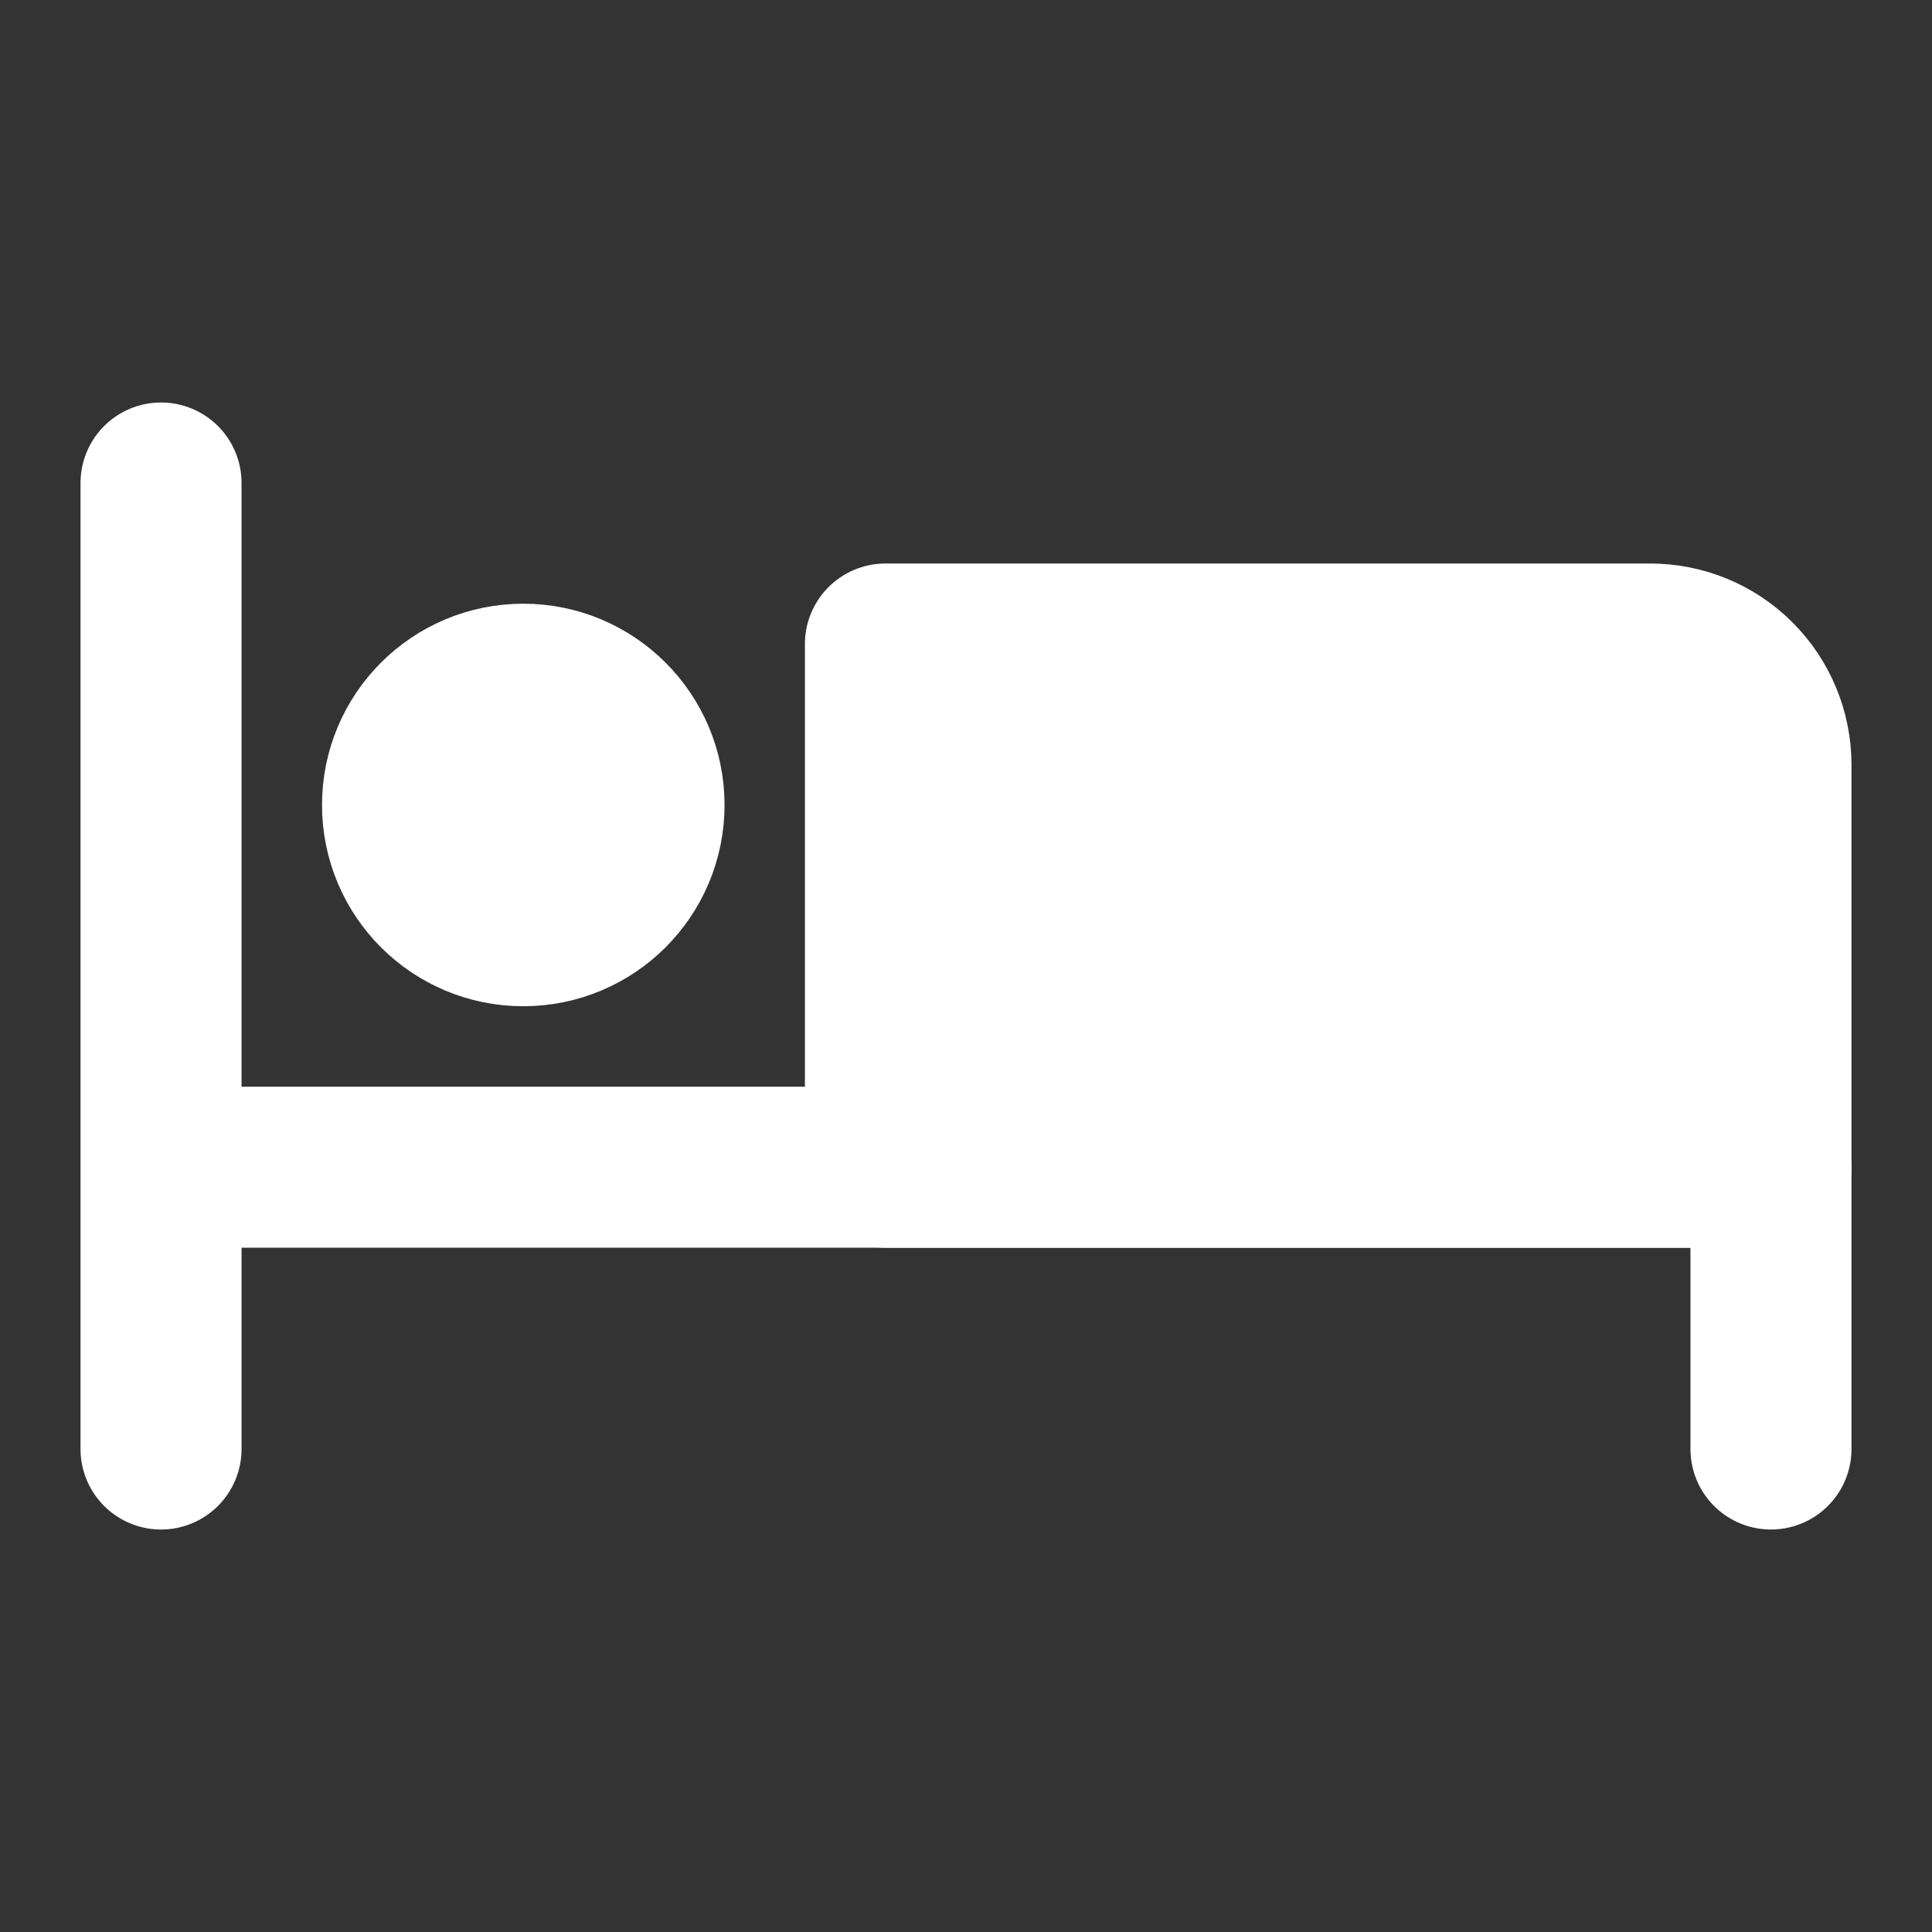 <svg width="20" height="20" viewBox="0 0 20 20" fill="none" xmlns="http://www.w3.org/2000/svg">
<rect x="0" y="0" width="20" height="20" fill="#333333" stroke="none"/>
<path d="M1.667 5V15M18.333 15V12.083H1.667" stroke="white" stroke-width="1.667" stroke-linecap="round" stroke-linejoin="round"/>
<path d="M9.166 6.667V12.083H18.333V7.917C18.333 7.585 18.201 7.267 17.967 7.033C17.733 6.798 17.415 6.667 17.083 6.667H9.166Z" fill="white" stroke="white" stroke-width="1.667" stroke-linecap="round" stroke-linejoin="round"/>
<path d="M5.417 9.583C6.107 9.583 6.667 9.024 6.667 8.333C6.667 7.643 6.107 7.083 5.417 7.083C4.726 7.083 4.167 7.643 4.167 8.333C4.167 9.024 4.726 9.583 5.417 9.583Z" fill="white" stroke="white" stroke-width="1.667"/>
</svg>
